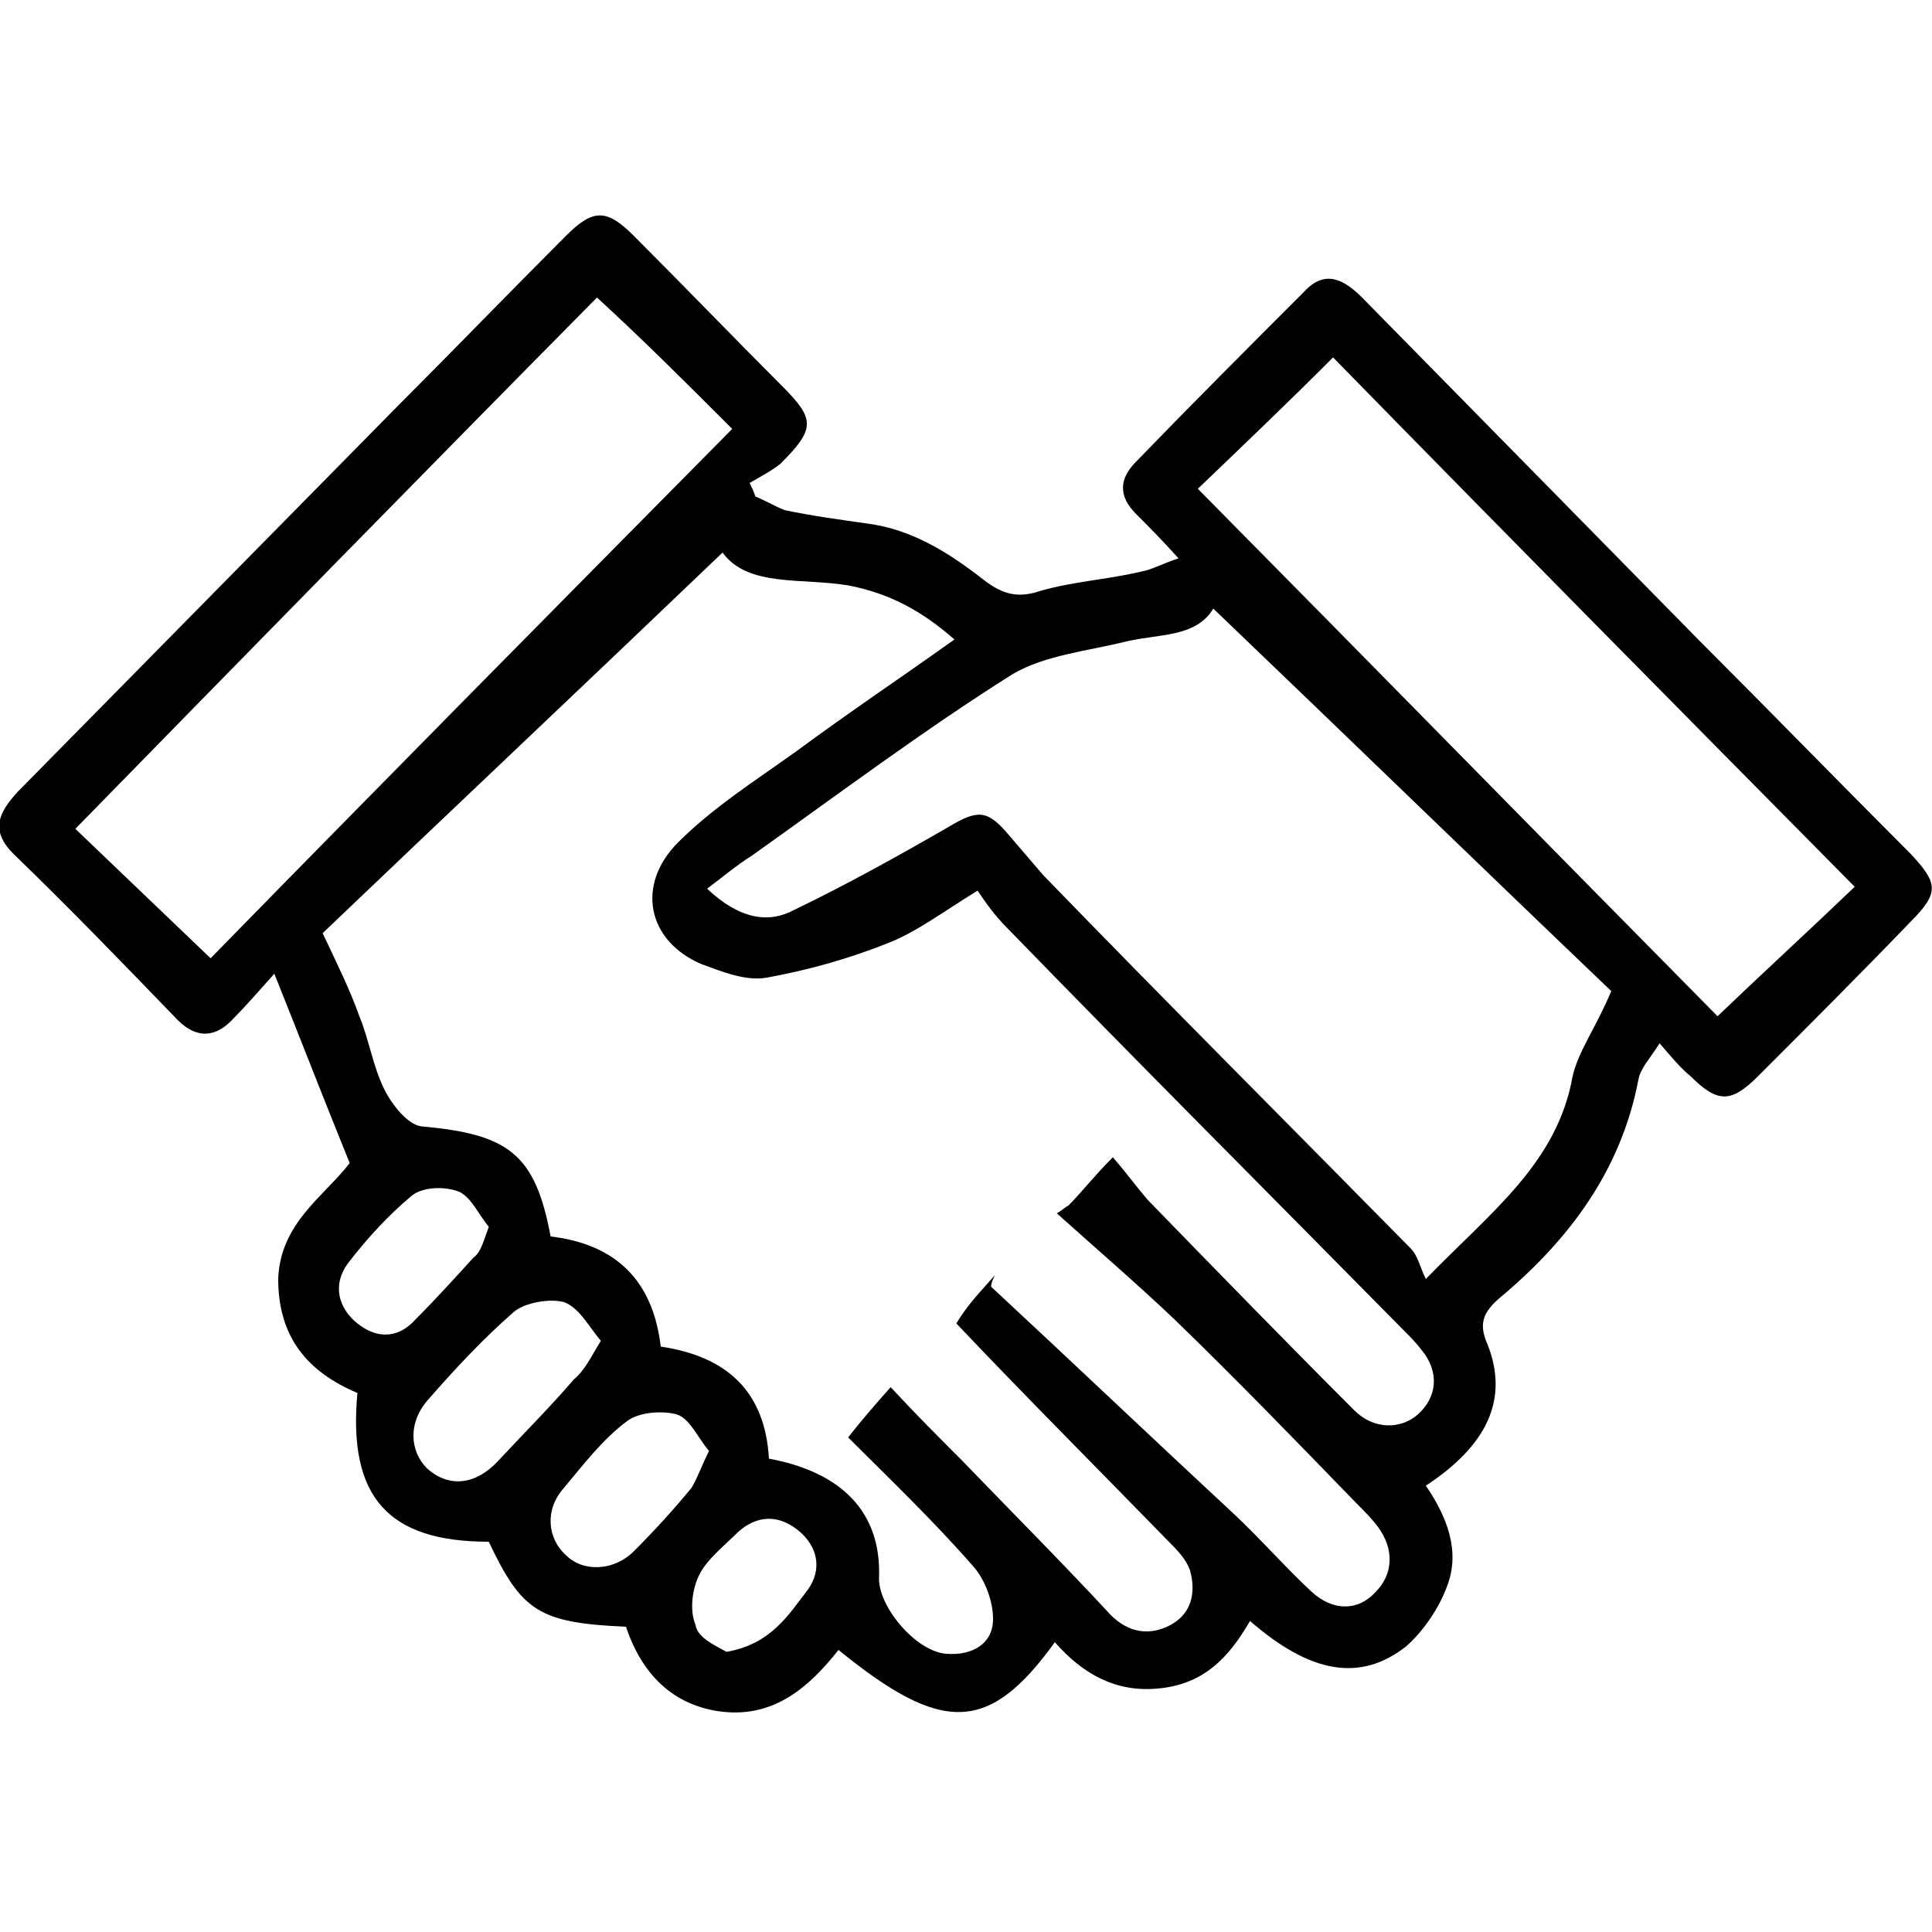 <?xml version="1.0" encoding="utf-8"?>
<!-- Generator: Adobe Illustrator 25.0.0, SVG Export Plug-In . SVG Version: 6.00 Build 0)  -->
<svg version="1.1" id="Layer_1" xmlns="http://www.w3.org/2000/svg" xmlns:xlink="http://www.w3.org/1999/xlink" x="0px" y="0px"
	 viewBox="0 0 100 100" style="enable-background:new 0 0 100 100;" xml:space="preserve">
<g>
	<path d="M85.9,54c-0.5,0.8-1,1.3-1.1,1.9c-0.9,4.7-3.6,8.3-7.2,11.3c-0.8,0.7-1.1,1.3-0.6,2.4c1.1,2.8,0,5.2-3.2,7.3
		c1.1,1.6,1.8,3.4,1.1,5.2c-0.4,1.1-1.2,2.3-2.1,3.1c-2.4,1.9-5,1.4-8.1-1.3c-1.1,1.9-2.4,3.3-4.8,3.5c-2.2,0.2-3.9-0.8-5.3-2.4
		c-3.4,4.7-5.8,4.8-11.2,0.4c-1.5,1.9-3.3,3.5-6,3.2c-2.6-0.3-4.2-2-5-4.4c-4.5-0.2-5.4-0.8-7.1-4.4c-5.2,0-7.3-2.3-6.8-7.7
		c-2.6-1.1-4.1-2.9-4.1-5.9c0.1-2.9,2.4-4.3,3.7-6c-1.3-3.2-2.5-6.3-3.9-9.8c-0.9,1-1.5,1.7-2.1,2.3c-0.9,1-1.9,1.1-2.9,0.1
		c-2.8-2.9-5.6-5.8-8.5-8.6c-1.2-1.2-0.8-2.1,0.2-3.2c6.6-6.7,13.2-13.4,19.8-20.1c2.9-2.9,5.7-5.8,8.6-8.7c1.4-1.4,2.1-1.4,3.5,0
		c2.6,2.6,5.1,5.2,7.7,7.8c1.7,1.7,1.7,2.2-0.1,4c-0.5,0.4-1.1,0.7-1.6,1c0.1,0.2,0.2,0.4,0.3,0.7c0.5,0.2,1,0.5,1.5,0.7
		c1.4,0.3,2.9,0.5,4.3,0.7c2.3,0.3,4.2,1.5,6,2.9c0.9,0.7,1.7,1,2.9,0.6c1.7-0.5,3.5-0.6,5.2-1c0.6-0.1,1.1-0.4,2-0.7
		c-0.9-1-1.5-1.6-2.2-2.3c-0.9-0.9-0.9-1.8,0-2.7c2.9-3,5.8-5.9,8.7-8.8c1.1-1.2,2.1-0.6,3,0.3c5.8,5.9,11.6,11.8,17.4,17.7
		c3.7,3.7,7.3,7.4,11,11.1c1.4,1.5,1.5,2,0,3.5c-2.6,2.7-5.3,5.4-7.9,8c-1.4,1.4-2.1,1.4-3.5,0C87,55.3,86.5,54.7,85.9,54z M51.5,66
		c-0.1,0.2-0.2,0.4-0.2,0.6c4.2,3.9,8.3,7.8,12.5,11.7c1.4,1.3,2.7,2.8,4.1,4.1c1.1,1,2.4,1,3.3,0c0.9-0.9,1-2.2,0.1-3.4
		c-0.3-0.4-0.7-0.8-1.1-1.2c-3.1-3.2-6.2-6.4-9.4-9.5c-2-1.9-4.1-3.7-6.1-5.5c0.2-0.1,0.4-0.3,0.6-0.4c0.7-0.7,1.3-1.5,2.3-2.5
		c0.7,0.8,1.2,1.5,1.8,2.2c3.6,3.7,7.1,7.3,10.7,10.9c1,1,2.4,1,3.3,0.2c1-0.9,1.1-2.2,0.2-3.3c-0.3-0.4-0.6-0.7-1-1.1
		C65.8,61.9,58.9,55,52.1,48c-0.6-0.6-1.1-1.3-1.5-1.9c-1.8,1.1-3.1,2.1-4.6,2.7c-2,0.8-4.1,1.4-6.3,1.8c-1.1,0.2-2.3-0.3-3.4-0.7
		c-2.8-1.2-3.4-4.1-1.2-6.3c1.8-1.8,4-3.2,6.1-4.7c2.7-2,5.4-3.8,8.2-5.8c-1.7-1.5-3.4-2.4-5.5-2.8c-2.4-0.4-5.2,0.1-6.5-1.7
		c-7,6.7-14,13.3-20.7,19.7c0.8,1.7,1.4,2.9,1.9,4.3c0.5,1.2,0.7,2.6,1.3,3.8c0.4,0.8,1.2,1.8,1.9,1.9c4.5,0.4,5.9,1.4,6.7,5.7
		c3.4,0.4,5.3,2.3,5.7,5.7c3.4,0.5,5.4,2.3,5.6,5.8c3.8,0.7,5.8,2.8,5.7,6.1c-0.1,1.5,1.9,3.9,3.5,4c1.3,0.1,2.4-0.5,2.4-1.8
		c0-0.9-0.4-2-1-2.7c-2.1-2.4-4.4-4.6-6.5-6.7c0.7-0.9,1.4-1.7,2.2-2.6c1.3,1.4,2.5,2.6,3.7,3.8c2.6,2.7,5.2,5.3,7.7,8
		c0.9,0.9,2,1.1,3.1,0.5c1.1-0.6,1.3-1.7,1-2.8c-0.2-0.6-0.7-1.1-1.1-1.5c-3.7-3.8-7.4-7.5-11-11.3C50.1,67.5,50.8,66.8,51.5,66z
		 M83.4,51.3c-6.7-6.4-13.6-13.1-20.6-19.8c-0.9,1.5-2.8,1.3-4.5,1.7c-2,0.5-4.2,0.7-5.9,1.7c-4.6,2.9-9,6.2-13.5,9.4
		c-0.8,0.5-1.5,1.1-2.3,1.7c1.7,1.6,3.2,1.8,4.5,1.1c2.7-1.3,5.4-2.8,8-4.3c1.5-0.9,2-0.9,3.1,0.4c0.6,0.7,1.2,1.4,1.8,2.1
		c6.3,6.5,12.7,12.9,19,19.3c0.4,0.4,0.5,1,0.8,1.6c3.4-3.5,6.8-6,7.6-10.5C81.7,54.4,82.6,53.2,83.4,51.3z M62,25.3
		c9.2,9.3,18.2,18.5,26.9,27.3c2.4-2.3,4.7-4.4,7.1-6.7c-9.1-9.2-18.1-18.3-27-27.4C66.6,20.9,64.4,23,62,25.3z M30.9,15.4
		c-9,9.1-18,18.3-27,27.5c2.4,2.3,4.7,4.5,7,6.7c8.9-9.1,17.9-18.2,27-27.4C35.5,19.8,33.3,17.6,30.9,15.4z M31.1,69.4
		c-0.6-0.7-1.1-1.7-1.9-2c-0.7-0.2-2,0-2.6,0.5c-1.6,1.4-3,2.9-4.4,4.5c-1.1,1.2-1,2.7-0.1,3.6c1.1,1,2.5,0.9,3.7-0.4
		c1.3-1.4,2.7-2.8,3.9-4.2C30.3,70.9,30.6,70.2,31.1,69.4z M36.7,75.1c-0.6-0.7-1-1.7-1.7-1.9c-0.8-0.2-2-0.1-2.6,0.4
		c-1.2,0.9-2.2,2.2-3.2,3.4c-1,1.1-0.9,2.6,0.1,3.5c0.9,0.9,2.5,0.8,3.5-0.2c1.1-1.1,2.1-2.2,3-3.3C36.1,76.5,36.3,75.9,36.7,75.1z
		 M25.3,63.5c-0.5-0.6-0.9-1.5-1.5-1.8c-0.7-0.3-1.9-0.3-2.5,0.2c-1.2,1-2.3,2.2-3.3,3.5c-0.8,1.1-0.5,2.3,0.5,3.1
		c1,0.8,2.1,0.8,3-0.2c1-1,2-2.1,3-3.2C24.9,64.8,25,64.3,25.3,63.5z M37.6,85.5c2.3-0.4,3.2-1.9,4.2-3.2c0.8-1.1,0.5-2.3-0.5-3.1
		c-1-0.8-2.1-0.8-3.1,0.1c-0.7,0.7-1.6,1.4-2,2.2c-0.4,0.8-0.5,1.9-0.2,2.6C36.1,84.8,37.1,85.2,37.6,85.5z"/>
</g>
</svg>
